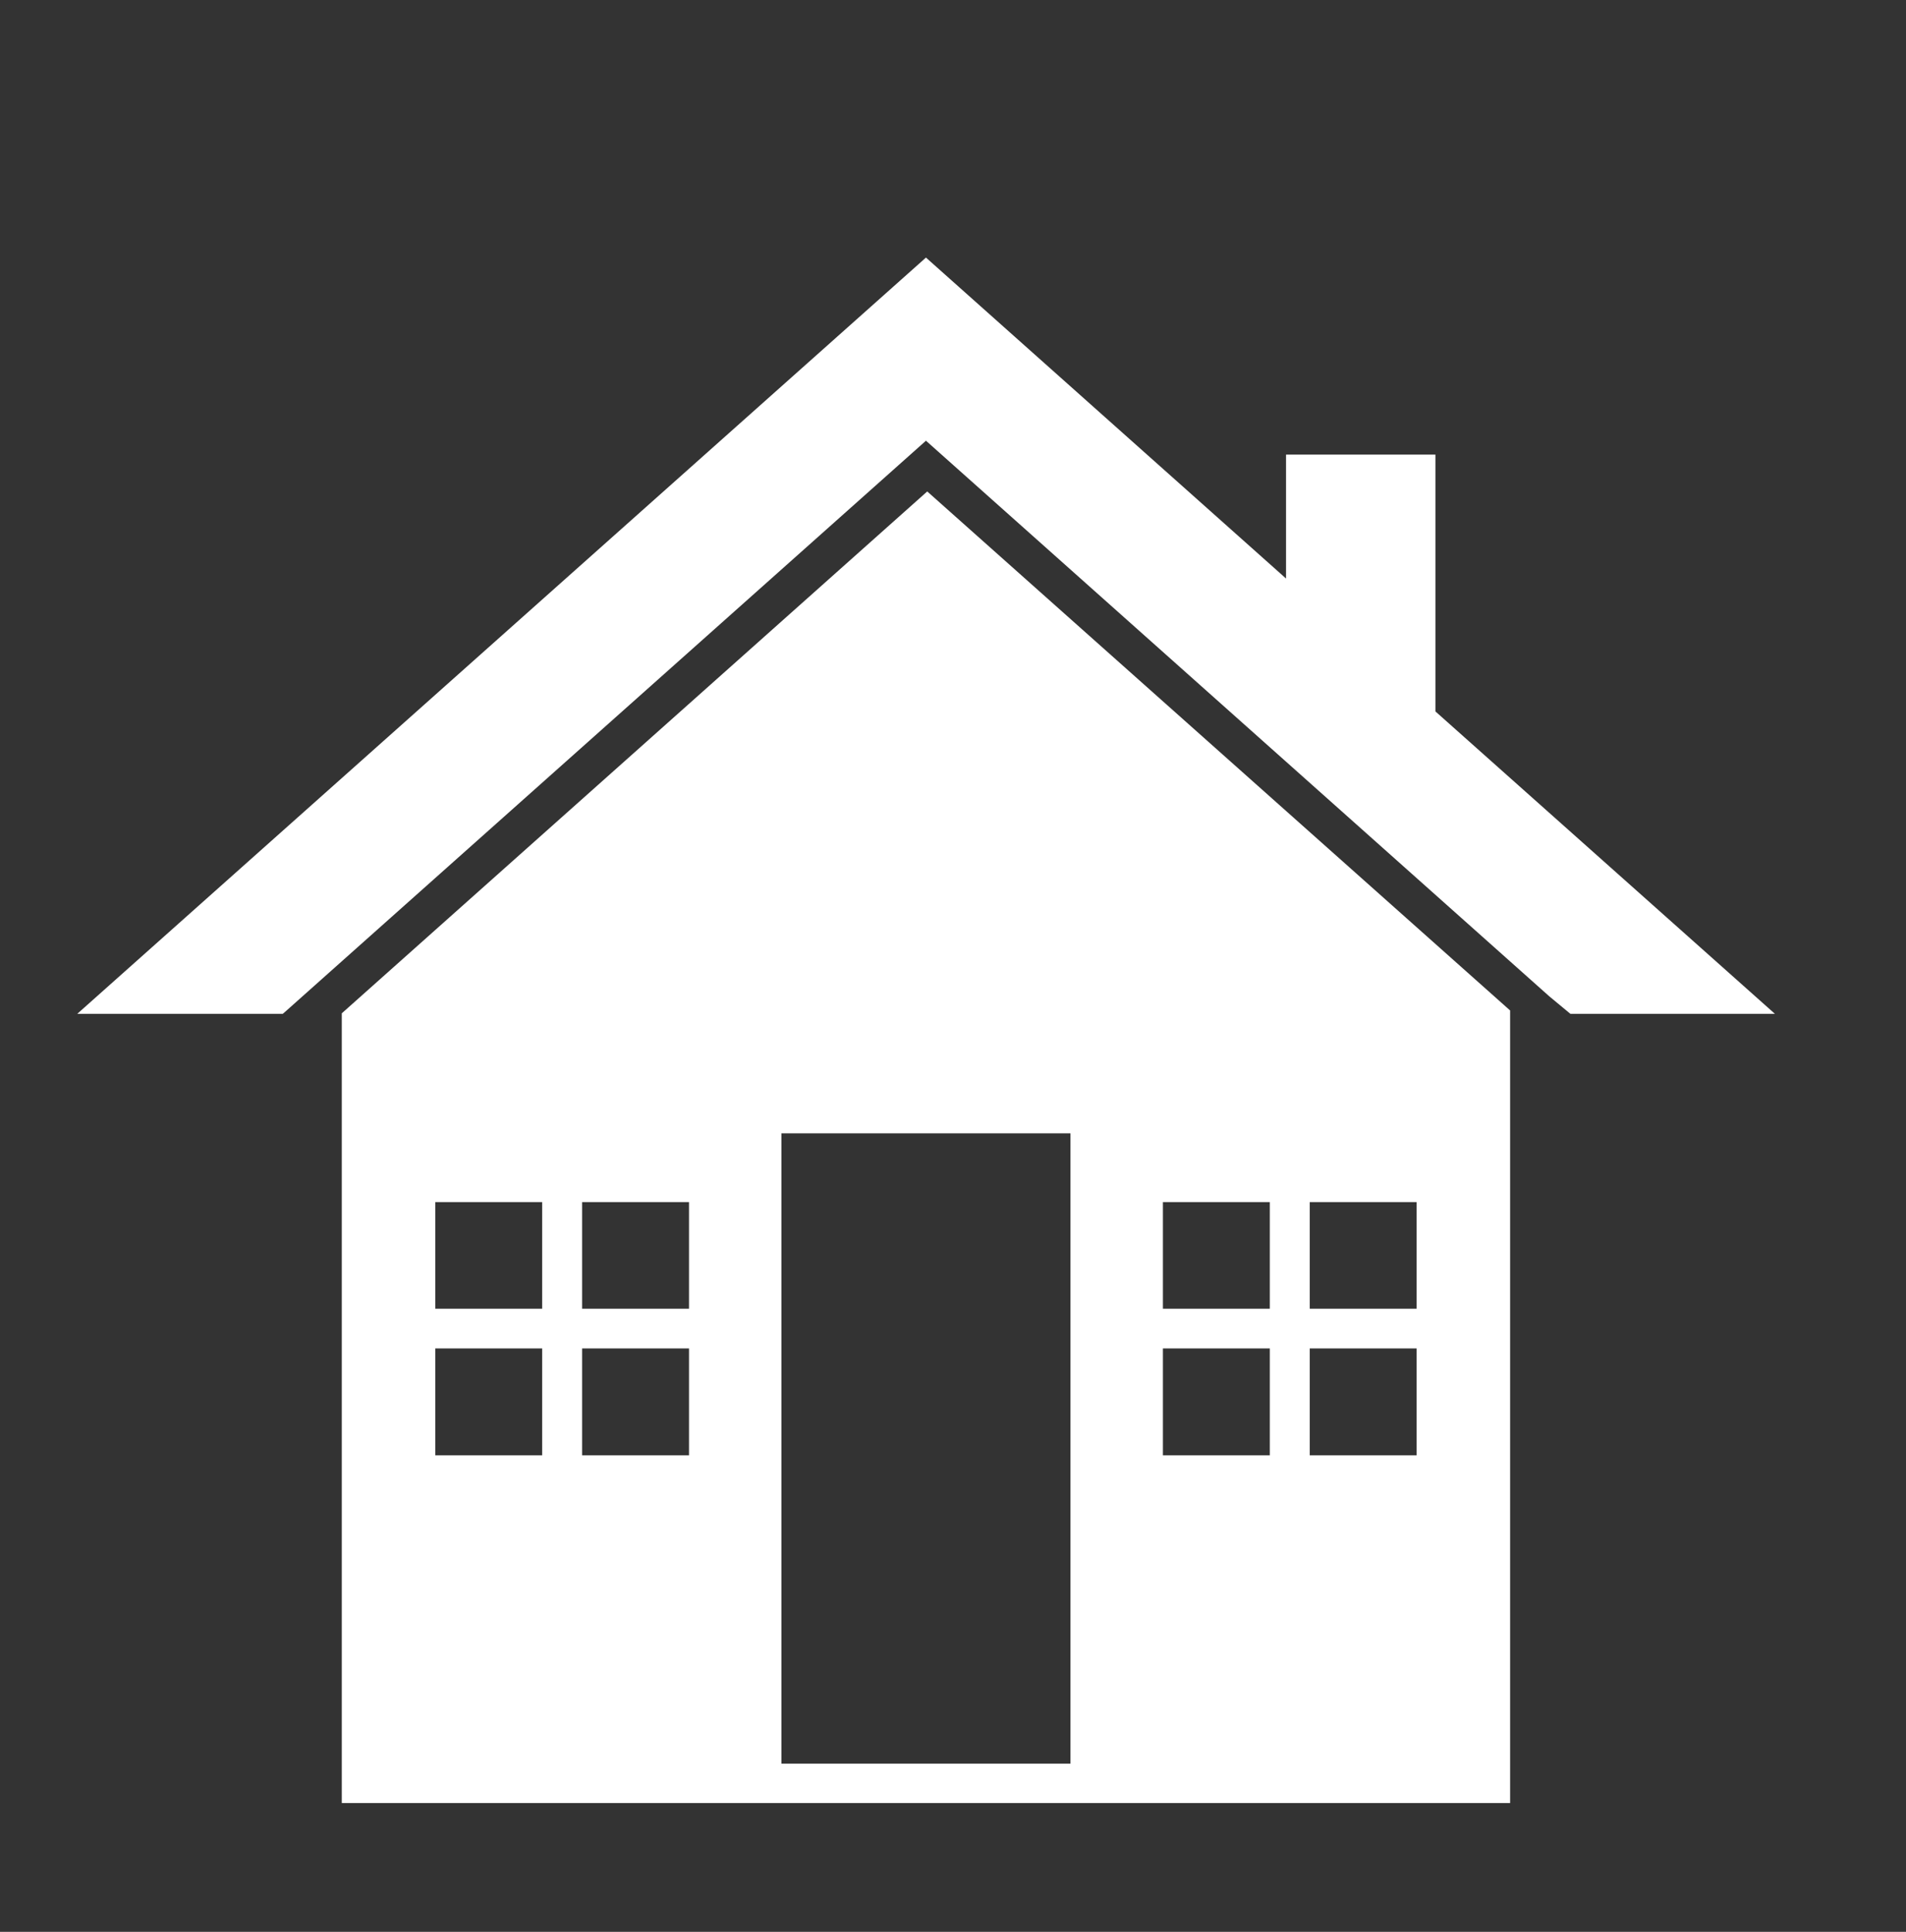 <svg id="Layer_1" data-name="Layer 1" 
    xmlns="http://www.w3.org/2000/svg" viewBox="0 0 74 75">
    <rect x="0" y="0" width="74" height="75" fill="#333333" stroke="none"/>
    <defs>
        <style>.cls-1{fill:#fff;}</style>
    </defs>
    <title>housingTypes</title>
    <path class="cls-1" d="M16.9,52.35h4.15V56.5H16.9Zm5.7,0h4.15V56.5H22.6Zm22.55,0H49.3V56.5H45.15Zm5.7,0H55V56.5H50.85ZM16.9,46.67h4.15v4.14H16.9Zm5.7,0h4.15v4.14H22.6Zm22.55,0H49.3v4.14H45.15Zm5.7,0H55v4.14H50.85ZM30.34,44H41.56V68.47H30.34ZM13.27,39.34V70H58.63V39.23L36,19.08Z"/>
    <polygon class="cls-1" points="35.95 10 3 39.36 10.78 39.36 10.98 39.36 11.15 39.21 35.95 17.11 60.15 38.68 60.97 39.36 68.91 39.36 55.73 27.62 55.73 17.65 49.93 17.65 49.93 22.46 35.95 10"/>
</svg>